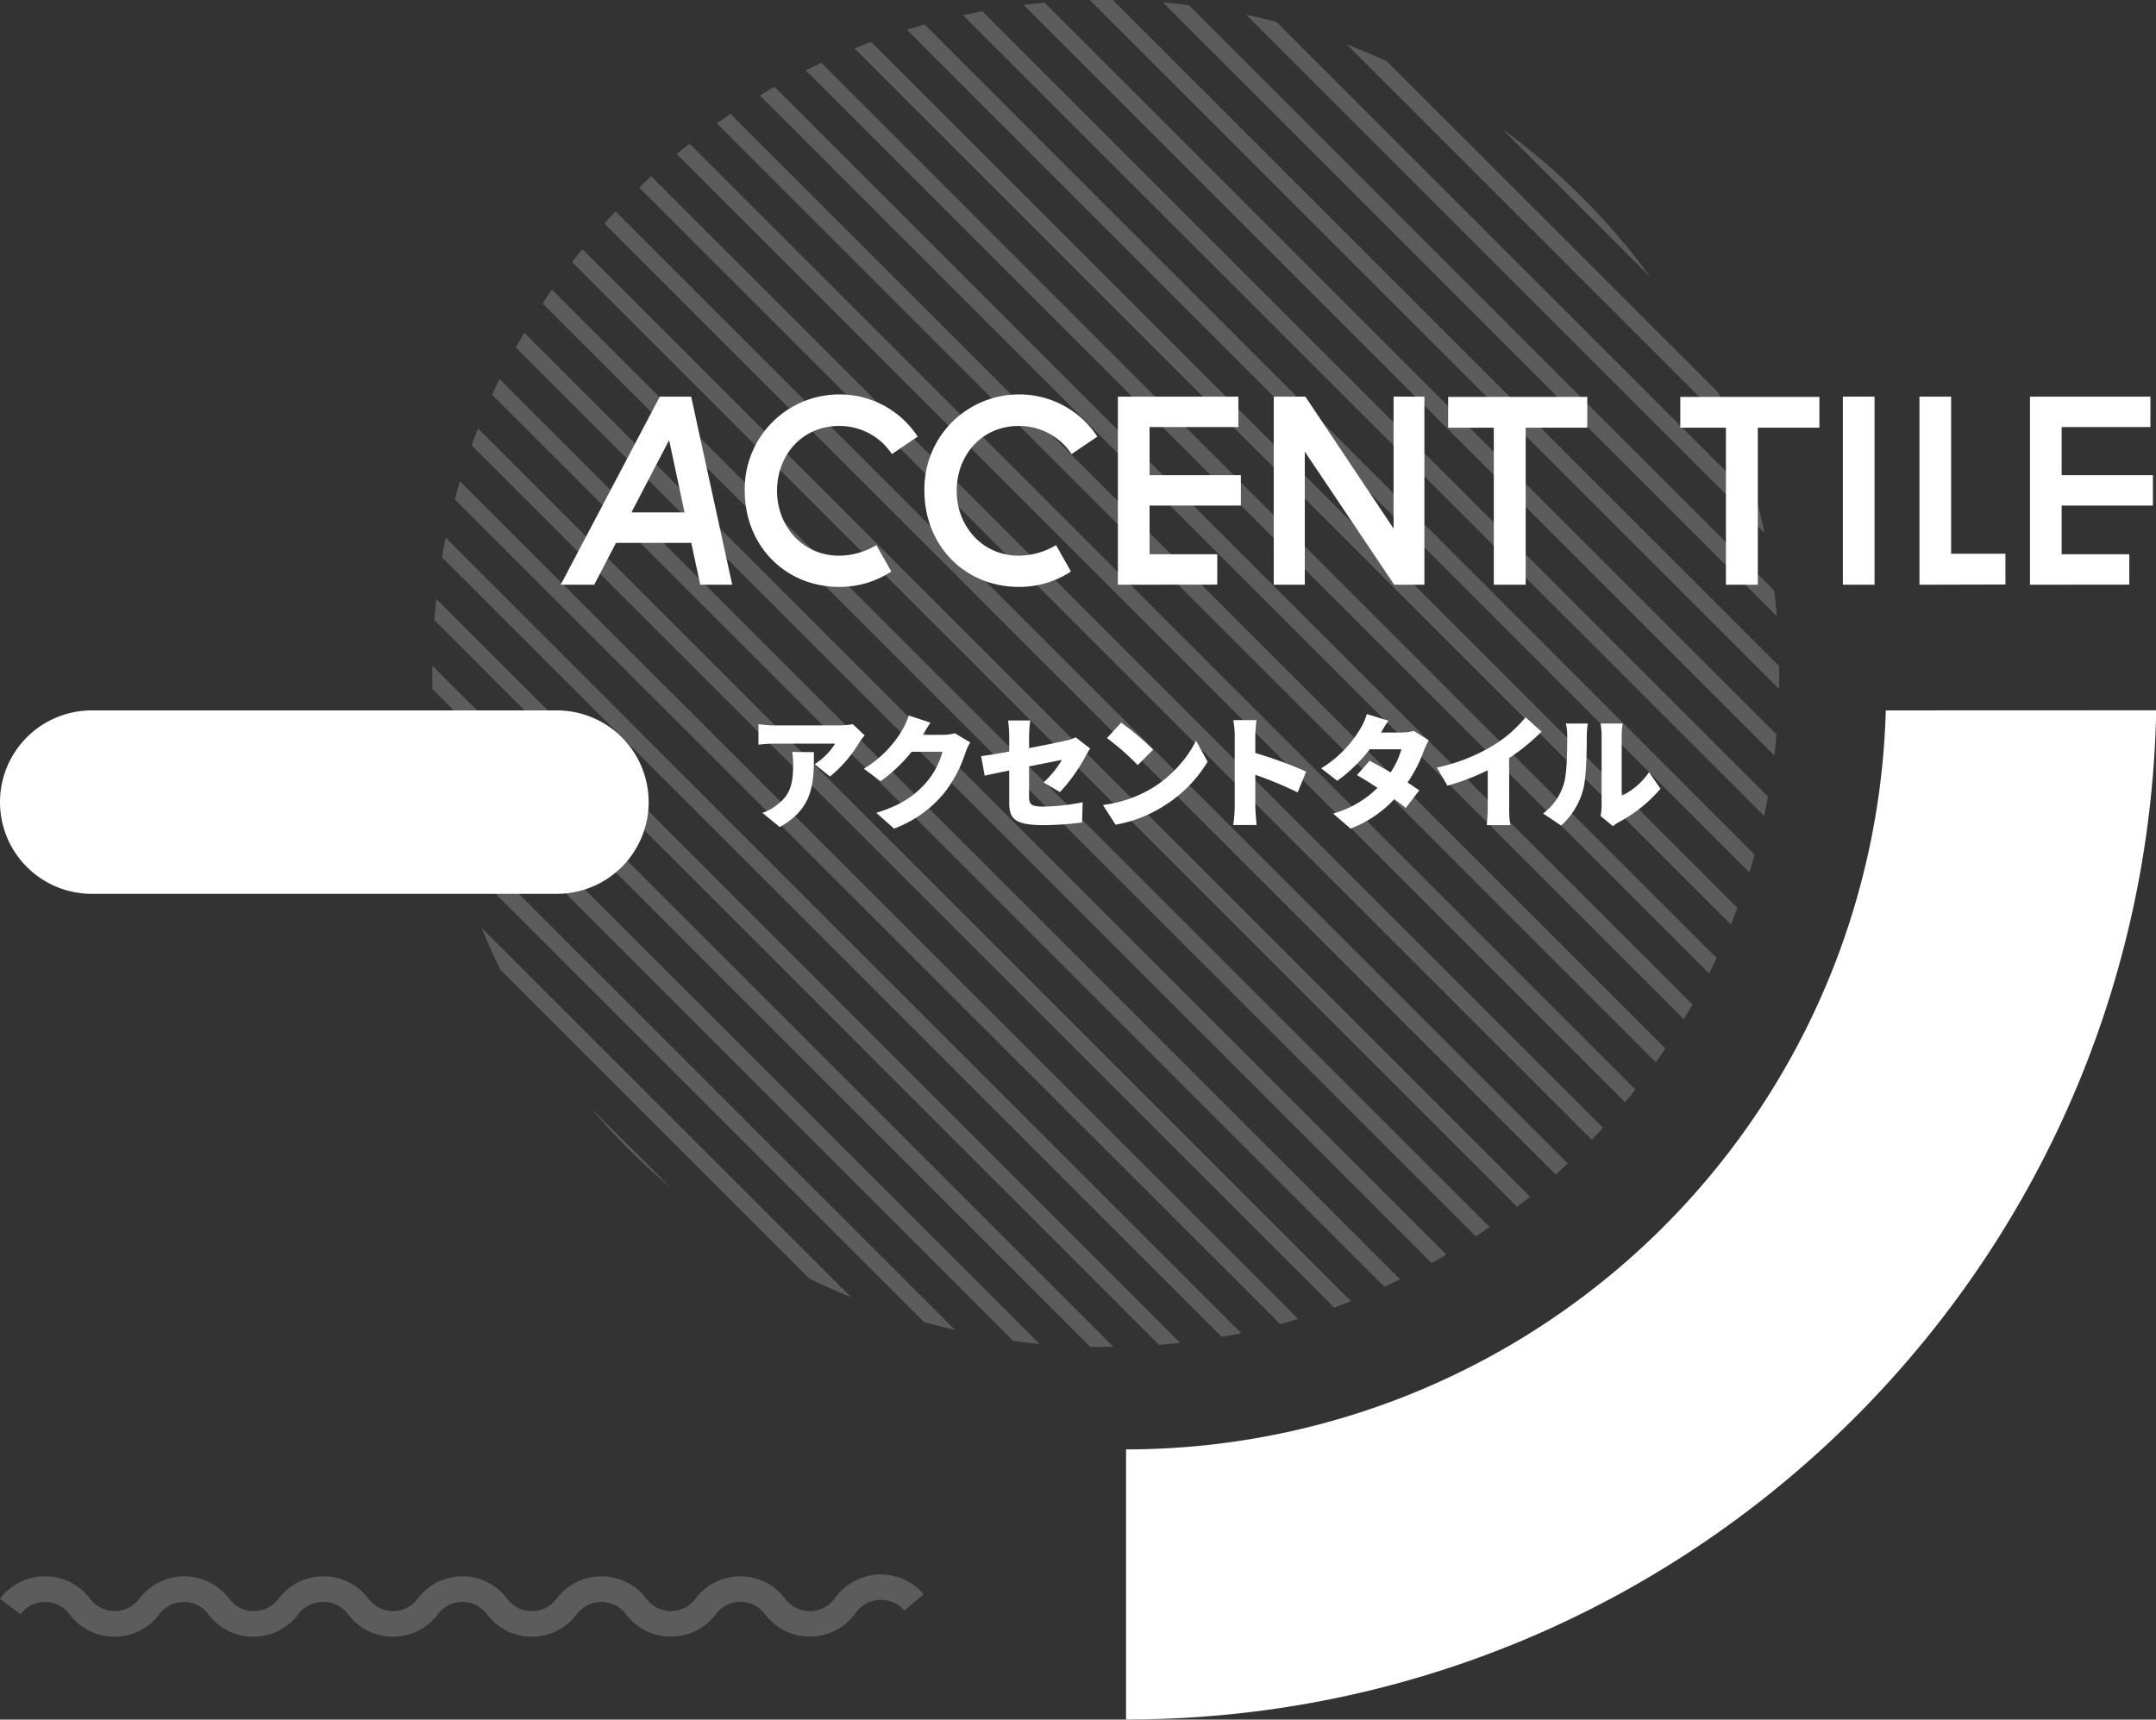 <svg xmlns="http://www.w3.org/2000/svg" viewBox="0 0 420 335.08"><rect x="0" y="0" width="420" height="335.08" fill="#333333" stroke="none"/><defs><style>.cls-1,.cls-2{fill:#fff;}.cls-1{opacity:0.2;}</style></defs><g id="Layer_2" data-name="Layer 2"><g id="内容"><path class="cls-1" d="M160,12.23c-1,.47-2,1-3.05,1.47l176,176c.5-1,1-2,1.47-3Zm-9.11,4.69c-1,.54-1.91,1.1-2.86,1.67l180,180c.57-1,1.13-1.9,1.67-2.86ZM134.33,28c-.84.66-1.68,1.33-2.51,2L316.59,214.79c.69-.83,1.36-1.66,2-2.5ZM169.72,8.17c-1.09.4-2.18.82-3.27,1.25L337.19,180.17q.66-1.63,1.26-3.27ZM126.86,34.35c-.78.72-1.56,1.44-2.34,2.19L310.08,222.09c.74-.77,1.47-1.55,2.19-2.33Zm15.46-12.16c-.9.6-1.79,1.22-2.68,1.85L322.58,207c.63-.89,1.24-1.78,1.85-2.68Zm37.83-17.4c-1.17.33-2.33.67-3.5,1L340.8,170c.36-1.16.7-2.33,1-3.5Zm90,7.14c-2.57-1.18-5.17-2.28-7.8-3.28L338,84.29q-1.52-3.95-3.28-7.81Zm38.05,26.5a131.72,131.72,0,0,0-15.64-13.37l29,29A131,131,0,0,0,308.18,38.43ZM248.67,4.27c-2-.51-3.94-1-5.93-1.4l101,101q-.63-3-1.4-5.93ZM216.79,0c-1.5,0-3,0-4.5,0l134.3,134.3c0-1.5,0-3,0-4.51Zm14.8,1c-1.68-.21-3.36-.38-5.05-.53l119.6,119.61c-.14-1.69-.31-3.37-.52-5ZM203.51.53c-1.37.13-2.73.27-4.1.43L345.65,147.2c.17-1.36.31-2.73.43-4.09ZM191.37,2.2c-1.26.24-2.52.49-3.77.76L343.66,159c.27-1.26.52-2.51.75-3.78ZM107.52,56.43q-.93,1.34-1.83,2.7l181.8,181.79c.91-.59,1.81-1.2,2.7-1.82ZM84.77,144.14c.17,1.72.38,3.43.61,5.14l112,112c1.71.24,3.42.45,5.14.61ZM85,116.7c-.15,1.38-.28,2.76-.39,4.13L225.78,262.06q2.07-.17,4.14-.39Zm-.79,13c0,1.51,0,3,0,4.54L212.36,262.44c1.51,0,3,0,4.54,0Zm3.31,30.92c.46,2,1,4.06,1.54,6.07l90.9,90.9c2,.56,4,1.08,6.07,1.54ZM119.9,41.19c-.73.78-1.46,1.57-2.17,2.36L303.07,228.89c.79-.71,1.57-1.44,2.35-2.17ZM93.83,180.81c1.12,2.77,2.35,5.5,3.68,8.21l60.09,60.09c2.7,1.33,5.44,2.55,8.21,3.68ZM122.58,224q4,4,8.21,7.54L115,215.83C117.42,218.64,119.93,221.39,122.58,224ZM102.13,64.85c-.56,1-1.1,1.92-1.64,2.88l178.4,178.4q1.44-.81,2.88-1.65Zm-4.81,9c-.5,1-1,2-1.45,3.08L269.69,250.74c1-.47,2.06-1,3.08-1.44Zm16.13-25.29c-.68.84-1.35,1.68-2,2.52l184.09,184.1c.85-.66,1.69-1.32,2.53-2ZM86.83,104.77c-.26,1.27-.5,2.54-.73,3.81L238,260.51c1.27-.22,2.54-.46,3.8-.72Zm2.76-11c-.35,1.18-.68,2.36-1,3.54L249.36,258c1.18-.31,2.36-.64,3.53-1Zm3.53-10.27c-.43,1.09-.84,2.19-1.23,3.29l168,168c1.11-.4,2.2-.81,3.3-1.23Z"/><path class="cls-2" d="M367.36,138.43a148.08,148.08,0,0,1-148,144v52.63c109.5,0,198.51-87.68,200.68-196.65Z"/><path class="cls-2" d="M17.87,174.17h90.62a17.87,17.87,0,0,0,17.87-17.87h0a17.87,17.87,0,0,0-17.87-17.87H17.87A17.87,17.87,0,0,0,0,156.3H0A17.87,17.87,0,0,0,17.87,174.17Z"/><path class="cls-1" d="M130.71,318.9h.09a10.88,10.88,0,0,0,8.67-4.38,6,6,0,0,1,4.74-2.4h0a5.92,5.92,0,0,1,4.73,2.32l.18.22a10.85,10.85,0,0,0,8.64,4.24h.1a10.86,10.86,0,0,0,8.66-4.38l.29-.39a6,6,0,0,1,9.36-.28l3.78-3.21a11,11,0,0,0-17.1.52l-.29.39a6,6,0,0,1-9.53.08l-.17-.23a10.87,10.87,0,0,0-8.64-4.23h-.1a10.84,10.84,0,0,0-8.66,4.38,6,6,0,0,1-4.75,2.39h0a6,6,0,0,1-4.73-2.31l-.17-.23a10.89,10.89,0,0,0-8.65-4.23h-.09a10.84,10.84,0,0,0-8.66,4.38,6,6,0,0,1-9.53.08l-.18-.23a10.86,10.86,0,0,0-8.64-4.23H90a10.87,10.87,0,0,0-8.67,4.38,5.94,5.94,0,0,1-4.74,2.39h0a5.94,5.94,0,0,1-4.73-2.31l-.18-.23A10.86,10.86,0,0,0,63,307.17h-.09a10.87,10.87,0,0,0-8.67,4.38,5.94,5.94,0,0,1-4.74,2.39h-.05a5.94,5.94,0,0,1-4.73-2.31l-.18-.23a10.94,10.94,0,0,0-17.4.15,6,6,0,0,1-9.52.08l-.18-.23a10.86,10.86,0,0,0-8.74-4.23A10.84,10.84,0,0,0,0,311.55l4,3a6,6,0,0,1,4.75-2.4h0a5.94,5.94,0,0,1,4.73,2.32l.17.22a10.85,10.85,0,0,0,8.64,4.24h.1a10.86,10.86,0,0,0,8.66-4.38,6,6,0,0,1,4.75-2.4h0a5.94,5.94,0,0,1,4.73,2.32l.17.22a10.87,10.87,0,0,0,8.65,4.24h.09a10.86,10.86,0,0,0,8.66-4.38,6,6,0,0,1,4.75-2.4H63a5.93,5.93,0,0,1,4.73,2.32l.18.22a10.84,10.84,0,0,0,8.64,4.24h.09a10.9,10.9,0,0,0,8.67-4.38,6,6,0,0,1,4.74-2.4h0a5.92,5.92,0,0,1,4.73,2.32l.18.22a10.84,10.84,0,0,0,8.64,4.24h.09a10.9,10.9,0,0,0,8.67-4.38,6,6,0,0,1,9.52-.08l.18.22A10.85,10.85,0,0,0,130.71,318.9Z"/><path class="cls-2" d="M109.23,113.94l19.3-36.65h6.11l8,36.65h-6.23l-1.75-8.16H120l-4.24,8.16ZM123,99.85h10.35l-3-14.09Z"/><path class="cls-2" d="M173.75,88.48A12.26,12.26,0,0,0,163.47,83c-7.26,0-12.1,5.74-12.1,12.64s5,12.64,12.1,12.64a14.22,14.22,0,0,0,7.25-2.06l2.91,5.14a18.11,18.11,0,0,1-10.16,3c-10.47,0-18.39-8-18.39-18.75a18.42,18.42,0,0,1,18.39-18.75,18.15,18.15,0,0,1,15.3,8.22Z"/><path class="cls-2" d="M208.75,88.48A12.26,12.26,0,0,0,198.46,83c-7.25,0-12.09,5.74-12.09,12.64s5,12.64,12.09,12.64a14.23,14.23,0,0,0,7.26-2.06l2.91,5.14a18.16,18.16,0,0,1-10.17,3c-10.46,0-18.38-8-18.38-18.75a18.41,18.41,0,0,1,18.38-18.75,18.16,18.16,0,0,1,15.31,8.22Z"/><path class="cls-2" d="M217.77,113.94V77.29h23.47v5.93h-17.3v9.37h17.79v5.93H223.94V108h13.19v5.92Z"/><path class="cls-2" d="M271.6,113.94,254.18,88v25.94h-6.05V77.29h6.17L271.48,103V77.29h6v36.65Z"/><path class="cls-2" d="M291,113.94V83.34h-8.89v-6h27.1v6h-12v30.6Z"/><path class="cls-2" d="M336.22,113.94V83.34h-8.89v-6h27.1v6h-12v30.6Z"/><path class="cls-2" d="M359,113.94V77.29h6.17v36.65Z"/><path class="cls-2" d="M373.92,113.94V77.29h6.17V107.9h10.58v6Z"/><path class="cls-2" d="M395.45,113.94V77.29h23.46v5.93H401.62v9.37H419.4v5.93H401.62V108H414.8v5.92Z"/><path class="cls-2" d="M168.44,143.3c-.29.36-.84,1-1.08,1.44a25.33,25.33,0,0,1-5.67,6.57l-3-2.4a12.91,12.91,0,0,0,4-4H150.8a28.63,28.63,0,0,0-3.05.19v-4a21.37,21.37,0,0,0,3.05.26h12.45a17,17,0,0,0,2.88-.24Zm-9.89,3.26c0,5.64.12,10.83-6.65,14.59l-3.39-2.76a9.11,9.11,0,0,0,2.74-1.46c2.67-2,3.26-4.06,3.26-8a13.15,13.15,0,0,0-.19-2.4Z"/><path class="cls-2" d="M189,144.67a10.53,10.53,0,0,0-.93,2,25.23,25.23,0,0,1-4.16,7.88,23.09,23.09,0,0,1-9.74,6.91l-3.46-3.07c5.19-1.59,7.68-3.63,9.72-5.91a15.25,15.25,0,0,0,3.17-6h-6a30.15,30.15,0,0,1-6.05,5.74l-3.27-2.43a21.68,21.68,0,0,0,7.47-7.51,12.35,12.35,0,0,0,1.27-2.86l4.25,1.4c-.55.76-1.13,1.75-1.49,2.37h3.86a9.09,9.09,0,0,0,2.38-.31Z"/><path class="cls-2" d="M203.3,152.47a19.7,19.7,0,0,0,3.57-4.4l-6.4,1.27v5.91c0,1.42.31,1.92,2.8,1.92a41.36,41.36,0,0,0,7.64-.84l-.12,3.94a62.84,62.84,0,0,1-7.4.52c-6,0-6.79-1.39-6.79-4.51v-6.14c-2,.41-3.74.77-4.78,1l-.69-3.8c1.15-.14,3.19-.48,5.47-.88v-3a24.62,24.62,0,0,0-.22-3.07h4.33a24.07,24.07,0,0,0-.24,3.07v2.31c3.12-.58,6-1.18,7.15-1.45a8.64,8.64,0,0,0,1.94-.64l2.81,2.18c-.24.38-.65,1-.89,1.49a33.26,33.26,0,0,1-5,7Z"/><path class="cls-2" d="M223.83,153.93a23.26,23.26,0,0,0,9.17-9.6l2.25,4.1a26,26,0,0,1-9.33,9.1,25.62,25.62,0,0,1-8.6,3.17l-2.47-3.84A24.72,24.72,0,0,0,223.83,153.93Zm.81-7.85-3,3a51.31,51.31,0,0,0-6-5.26l2.76-3A48.81,48.81,0,0,1,224.64,146.08Z"/><path class="cls-2" d="M252.79,154.41a74,74,0,0,0-8.25-3.43v6.17c0,.64.14,2.54.26,3.62h-4.56a26.6,26.6,0,0,0,.29-3.62V143.44a16.92,16.92,0,0,0-.29-3.12h4.53a30.3,30.3,0,0,0-.23,3.12v3.29a80.9,80.9,0,0,1,9.91,3.62Z"/><path class="cls-2" d="M278.33,144.26a13.31,13.31,0,0,0-.94,2,27.46,27.46,0,0,1-3.19,6.22c.89.58,1.68,1.11,2.28,1.54l-2.64,3.43c-.58-.5-1.37-1.1-2.23-1.73a22.48,22.48,0,0,1-8.52,5.74l-3.39-2.93a20,20,0,0,0,8.64-5c-1.46-1-2.9-1.85-4-2.5l2.47-2.78c1.18.62,2.64,1.42,4.09,2.26A15.69,15.69,0,0,0,273,146h-6.17a30.13,30.13,0,0,1-6.32,6.15l-3.14-2.43A22.61,22.61,0,0,0,265,142a12.35,12.35,0,0,0,1.27-2.86l4.2,1.3c-.53.74-1.08,1.68-1.44,2.3h4a9.07,9.07,0,0,0,2.37-.31Z"/><path class="cls-2" d="M294,157.31a18.12,18.12,0,0,0,.23,3.48h-4.6a33.85,33.85,0,0,0,.19-3.48v-7.22a43.43,43.43,0,0,1-7.85,3l-2.06-3.52a35.37,35.37,0,0,0,11-4.33,24.71,24.71,0,0,0,6.27-5.47l3.12,2.81a41.4,41.4,0,0,1-6.31,5.14Z"/><path class="cls-2" d="M300.6,158.51a11,11,0,0,0,4-5.66c.67-2,.7-6.38.7-9.38a9.25,9.25,0,0,0-.27-2.48h4.28a18.22,18.22,0,0,0-.2,2.43c0,3-.07,8-.69,10.39a14.44,14.44,0,0,1-4.3,7.06Zm11.19.48a9.12,9.12,0,0,0,.21-2V143.22a13,13,0,0,0-.21-2.23h4.32a14,14,0,0,0-.2,2.26v11.81a13.47,13.47,0,0,0,5.33-4.59l2.23,3.22a27.47,27.47,0,0,1-8.11,6.5,8.21,8.21,0,0,0-1.15.8Z"/></g></g></svg>